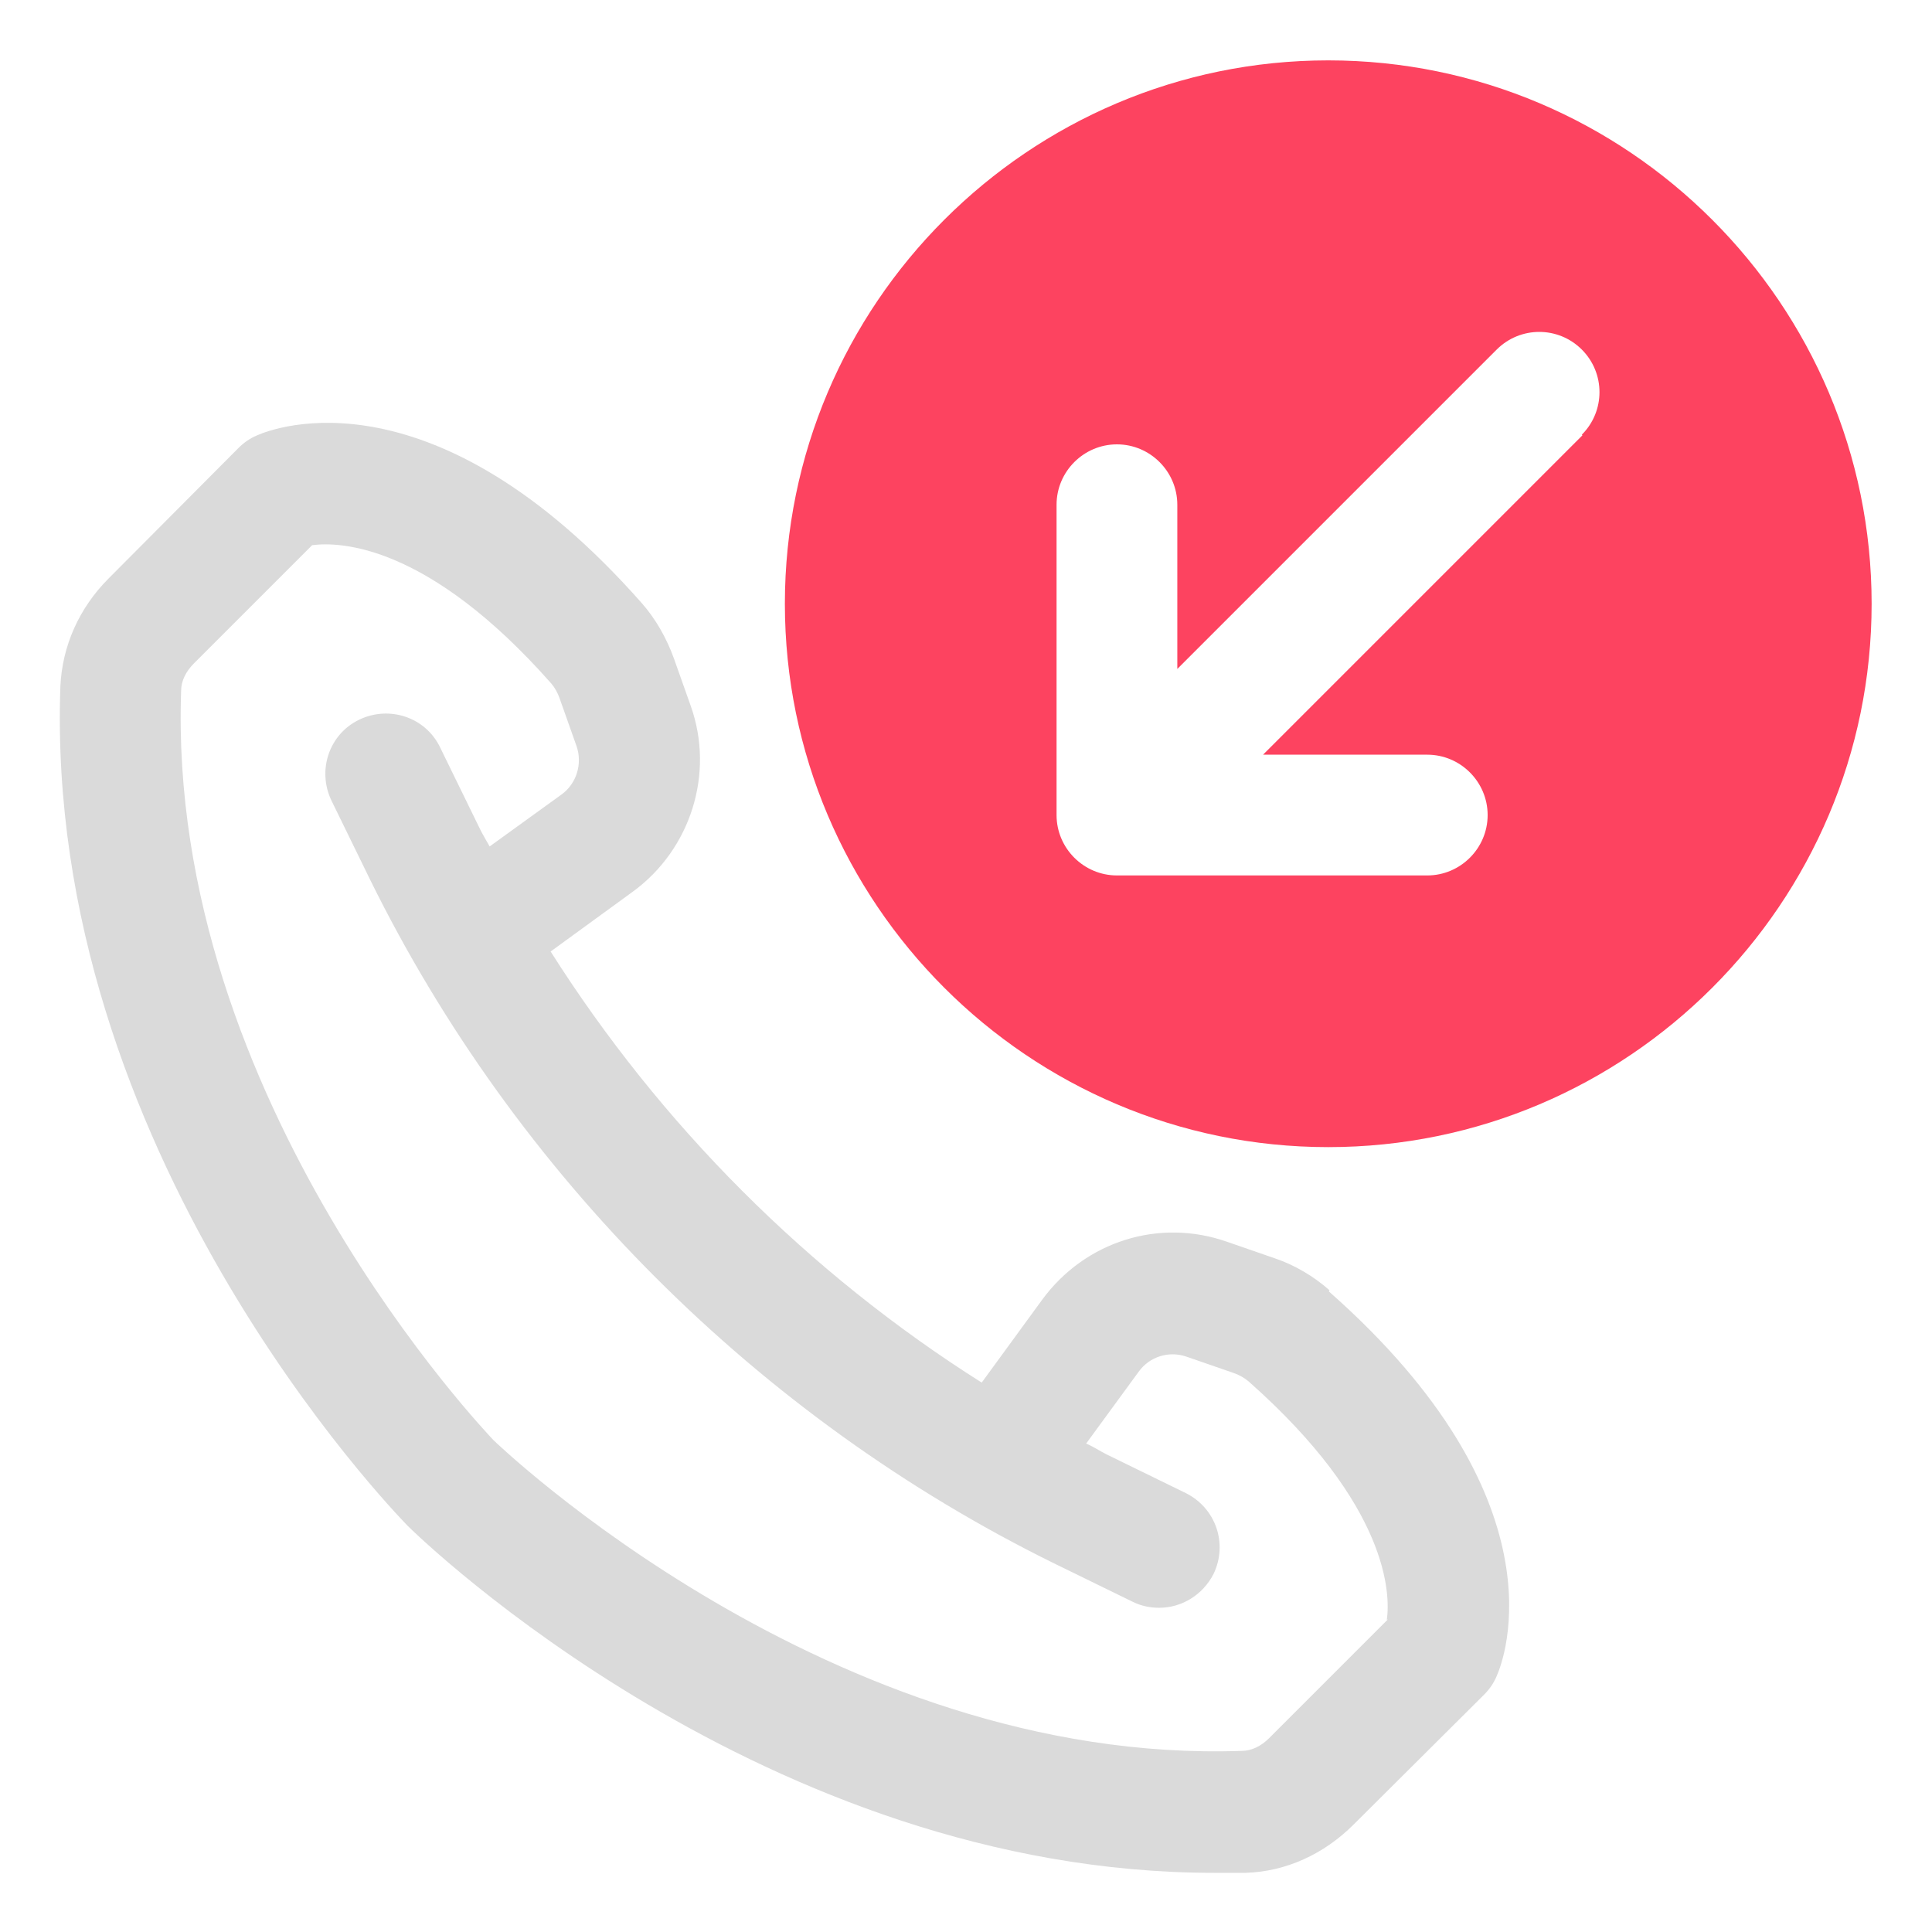 <?xml version="1.0" encoding="UTF-8"?>
<svg id="OBJECT" xmlns="http://www.w3.org/2000/svg" viewBox="0 0 32 32">
  <defs>
    <style>
      .cls-1 {
        fill: #FD4360;
      }

      .cls-1, .cls-2 {
        stroke-width: 0px;
      }

      .cls-2 {
        fill: #dadada;
      }
    </style>
  </defs>
  <path class="cls-2" d="m22.02,21.37c-.26-.23-.58-.42-.91-.53l-.78-.27c-1.13-.4-2.36-.01-3.07.96l-1,1.37c-2.88-1.82-5.32-4.27-7.14-7.14l1.36-.99c.96-.7,1.36-1.96.96-3.08l-.28-.79c-.12-.33-.3-.65-.53-.91-3.44-3.9-6.08-2.91-6.37-2.78-.12.05-.22.12-.31.21l-2.15,2.16c-.49.49-.77,1.12-.8,1.79-.27,7.67,5.49,13.63,5.75,13.9.24.24,5.94,5.75,13.36,5.75.17,0,.35,0,.52,0,.67-.02,1.3-.31,1.79-.8l2.16-2.15c.09-.09.16-.19.21-.31.13-.29,1.12-2.93-2.78-6.37Zm.97,5.45l-1.97,1.97c-.13.13-.29.21-.45.21-6.81.24-12.36-5.11-12.4-5.15-.05-.06-5.41-5.61-5.17-12.41,0-.16.08-.32.21-.45l1.96-1.96c.46-.06,1.92-.02,3.96,2.29.06.07.11.16.14.25l.28.79c.1.29,0,.62-.25.8l-1.19.86c-.06-.11-.13-.22-.18-.33l-.64-1.31c-.24-.5-.84-.7-1.34-.46-.5.24-.7.84-.46,1.34l.64,1.31c2.41,4.89,6.43,8.91,11.32,11.32l1.31.64c.14.07.29.1.44.1.37,0,.72-.21.9-.56.24-.5.04-1.09-.46-1.34l-1.31-.64c-.12-.06-.22-.13-.34-.18l.87-1.19c.18-.25.5-.35.79-.25l.78.27c.09.03.18.08.25.14,2.33,2.06,2.35,3.53,2.29,3.95Z"/>
  <path class="cls-1" d="m22,1c-4.96,0-9,4.04-9,9s4.04,9,9,9,9-4.04,9-9S26.96,1,22,1Zm4.21,6.21l-5.29,5.29h2.72c.55,0,1,.45,1,1s-.45,1-1,1h-5.14c-.55,0-1-.45-1-1v-5.14c0-.55.45-1,1-1s1,.45,1,1v2.72l5.29-5.29c.39-.39,1.02-.39,1.41,0s.39,1.02,0,1.41Z"/>
</svg>